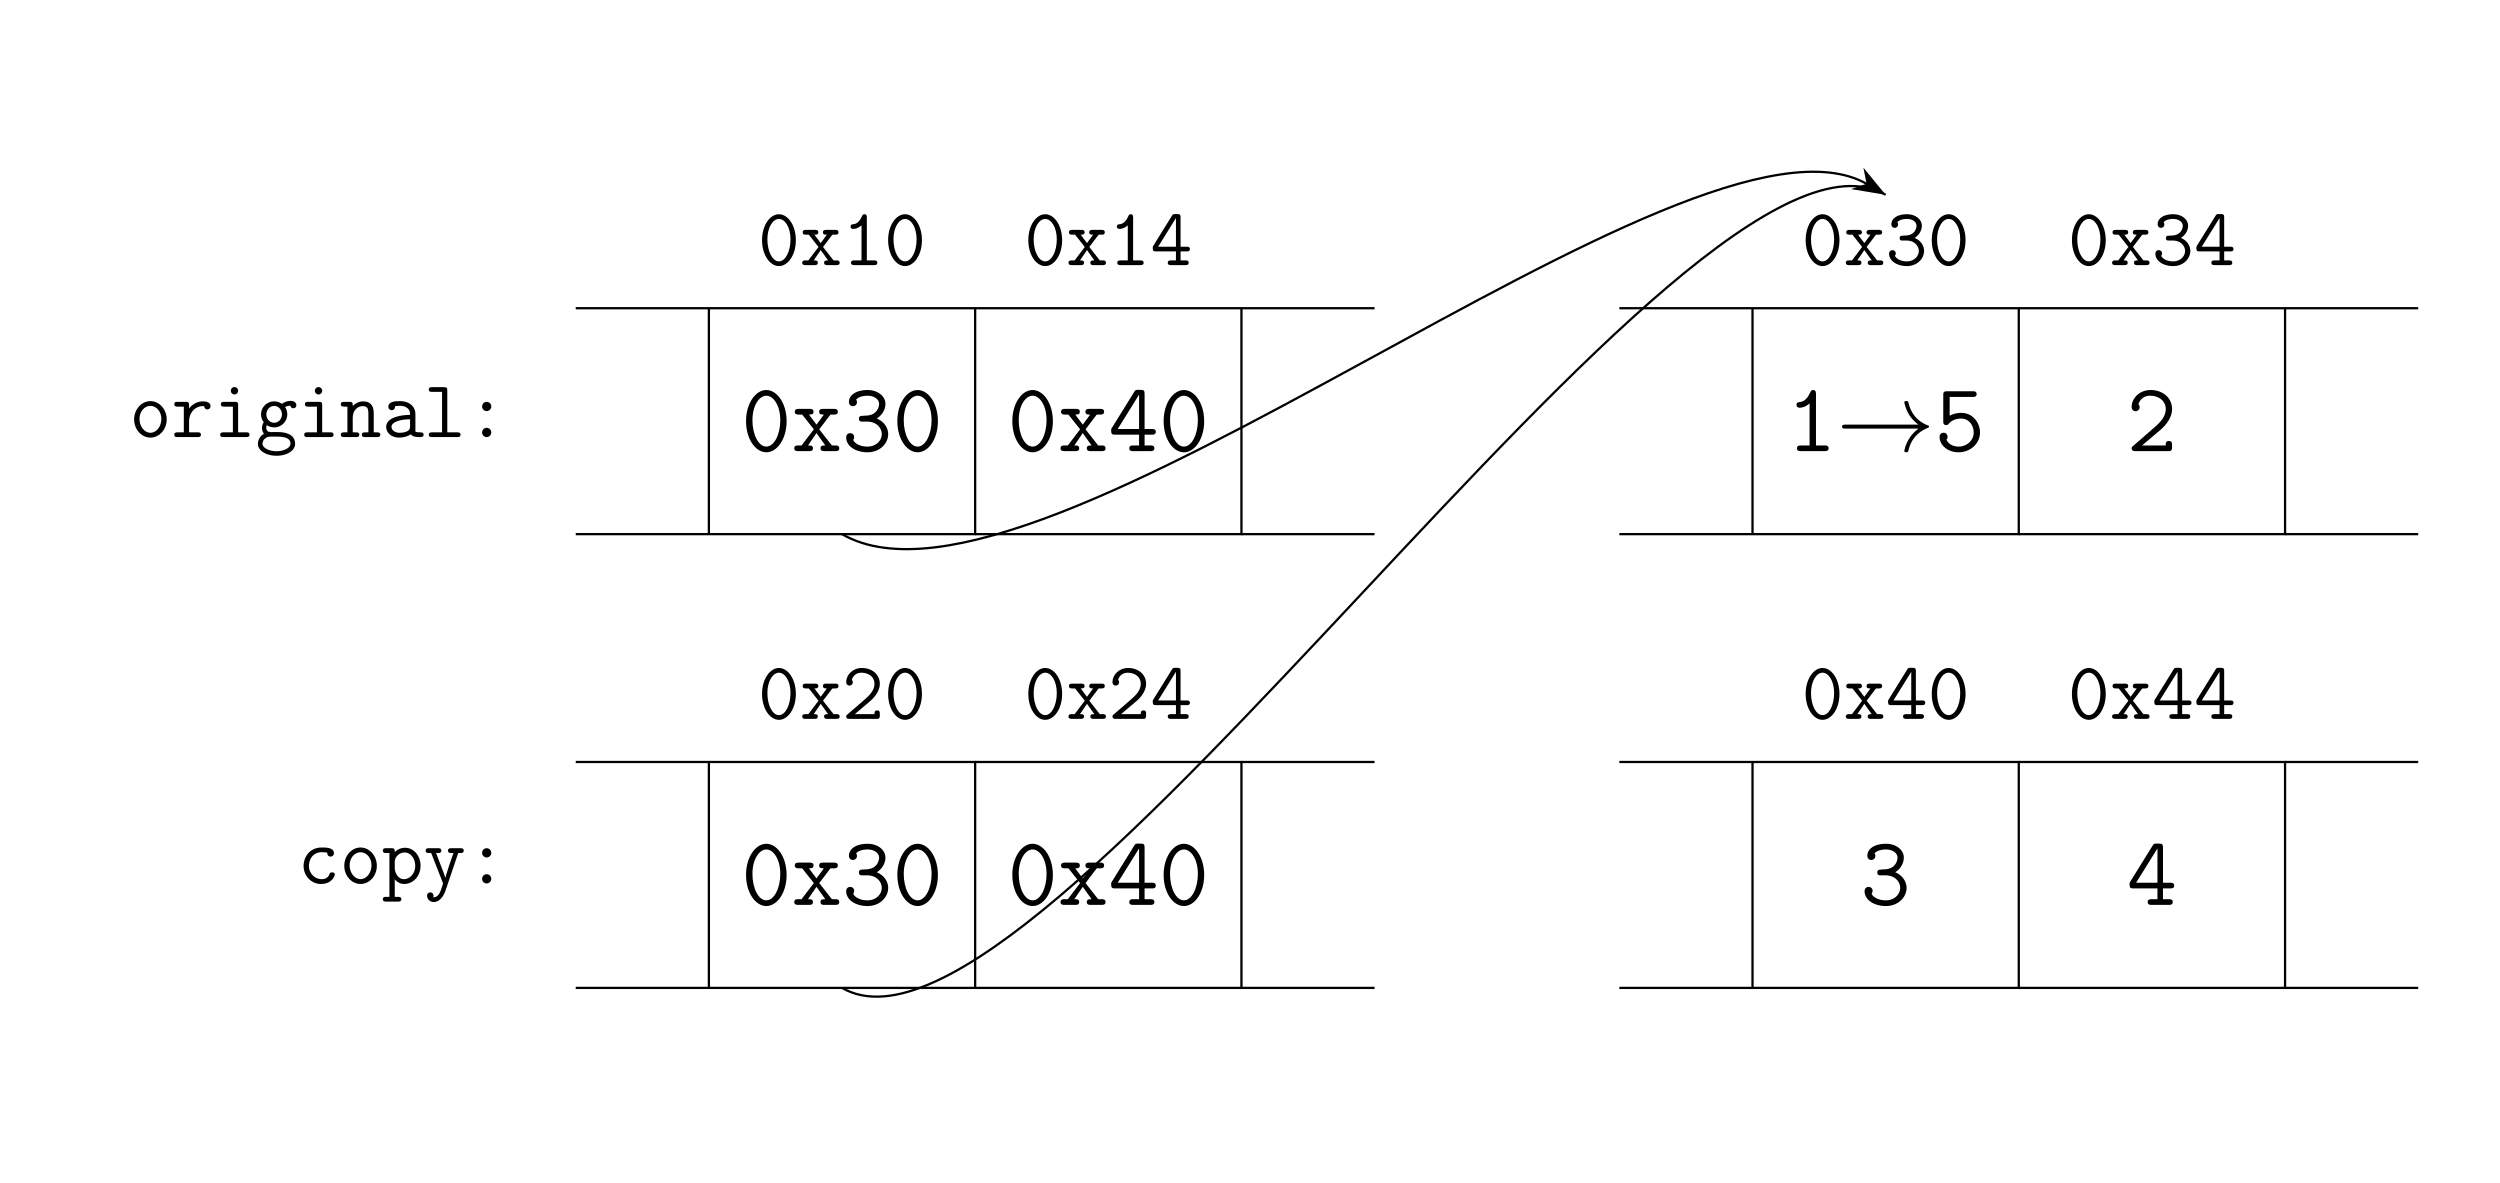<svg xmlns="http://www.w3.org/2000/svg" xmlns:xlink="http://www.w3.org/1999/xlink" width="439.13" height="207.741"><defs><path id="a" d="M6.547-3.094c0-1.797-1.313-3.219-2.86-3.219-1.546 0-2.859 1.422-2.859 3.22 0 1.796 1.328 3.187 2.86 3.187 1.53 0 2.859-1.39 2.859-3.188ZM3.687-.75c-1.03 0-1.921-1.094-1.921-2.453 0-1.328.921-2.281 1.921-2.281s1.922.953 1.922 2.28c0 1.376-.89 2.454-1.921 2.454Zm0 0"/><path id="b" d="M3.094-2.719c0-1.703 1.203-2.719 2.422-2.719.078 0 .171 0 .234.016.047.516.453.563.547.563a.55.55 0 0 0 .562-.563c0-.61-.609-.844-1.328-.844-.953 0-1.765.422-2.437 1.235v-.563c0-.437-.078-.593-.563-.593H1.078c-.203 0-.578 0-.578.421 0 .422.375.422.578.422h1.094v4.516H1.078c-.203 0-.578 0-.578.406C.5 0 .875 0 1.078 0H4.61c.204 0 .563 0 .563-.422 0-.406-.36-.406-.563-.406H3.094Zm0 0"/><path id="c" d="M4.328-8.14a.643.643 0 0 0-.64-.641c-.36 0-.641.297-.641.64 0 .36.281.657.64.657.36 0 .641-.297.641-.657ZM1.86-6.188c-.203 0-.562 0-.562.421 0 .422.36.422.562.422h1.547v4.516h-1.64c-.204 0-.594 0-.594.406 0 .422.39.422.594.422H5.75c.203 0 .578 0 .578-.422 0-.406-.375-.406-.578-.406H4.328v-4.766c0-.437-.078-.593-.562-.593Zm0 0"/><path id="d" d="M2.719-.875c-.172 0-.828 0-.828-.781 0-.266.046-.328.109-.438.281.203.75.39 1.266.39a2.29 2.29 0 0 0 2.312-2.28c0-.36-.078-.813-.39-1.282.375-.203.718-.25.937-.25.078.438.5.454.516.454.171 0 .53-.11.53-.547 0-.266-.218-.75-1.015-.75-.265 0-.906.062-1.515.53a2.358 2.358 0 0 0-1.36-.437C1.984-6.266.97-5.219.97-3.984c0 .312.078.859.484 1.375a1.794 1.794 0 0 0-.312 1c0 .5.234.906.343 1.03A2.047 2.047 0 0 0 .422 1.188c0 1.188 1.437 2.094 3.265 2.094 1.829 0 3.266-.89 3.266-2.094 0-2.062-2.531-2.062-3.016-2.062Zm.547-1.64c-.72 0-1.36-.626-1.36-1.47 0-.843.657-1.484 1.36-1.484.765 0 1.375.657 1.375 1.485 0 .812-.61 1.468-1.375 1.468Zm.421 5c-1.406 0-2.453-.641-2.453-1.297 0-.22.079-.72.61-1.047.328-.22.468-.22 1.453-.22 1.265 0 2.844 0 2.844 1.266 0 .657-1.047 1.297-2.454 1.297Zm0 0"/><path id="e" d="M6-4.203c0-1.406-.672-2.063-1.844-2.063-.968 0-1.61.547-1.843.813 0-.531 0-.734-.579-.734H.781c-.187 0-.562 0-.562.421 0 .422.375.422.562.422h.594v4.516H.781c-.187 0-.562 0-.562.406C.219 0 .594 0 .78 0h2.11c.203 0 .578 0 .578-.422 0-.406-.375-.406-.578-.406h-.579v-2.594c0-1.39.97-2.015 1.75-2.015.829 0 1 .468 1 1.296v3.313H4.47c-.188 0-.563 0-.563.406 0 .422.375.422.563.422h2.11c.202 0 .577 0 .577-.422 0-.406-.375-.406-.578-.406H6Zm0 0"/><path id="f" d="M5.938-4.078c0-1.078-.813-2.234-2.75-2.234-.61 0-2 0-2 .984 0 .39.28.61.593.61.078 0 .563-.032.578-.626 0-.078 0-.093.313-.125.172-.015.36-.015.531-.015.328 0 .813 0 1.281.359C5-4.719 5-4.312 5-3.906c-.844.031-1.672.094-2.563.375-.718.25-1.64.765-1.64 1.734 0 1.016.906 1.89 2.25 1.89C3.5.094 4.39.017 5.14-.5c.28.469 1 .5 1.546.5.344 0 .688 0 .688-.422 0-.406-.375-.406-.578-.406-.375 0-.656-.031-.86-.125ZM5-1.891c0 .329 0 .625-.578.907-.5.234-1.188.234-1.219.234-.844 0-1.469-.453-1.469-1.047 0-.844 1.532-1.328 3.266-1.328Zm0 0"/><path id="g" d="M4.156-8.172c0-.453-.078-.594-.578-.594H1.484c-.203 0-.578 0-.578.422 0 .406.375.406.578.406h1.75v7.11h-1.75c-.203 0-.578 0-.578.406 0 .422.375.422.578.422h4.422c.203 0 .578 0 .578-.422 0-.406-.375-.406-.578-.406h-1.75Zm0 0"/><path id="h" d="M4.5-5.36a.817.817 0 0 0-.797-.827c-.469 0-.812.359-.812.828 0 .421.359.796.796.796.47 0 .813-.39.813-.796Zm0 4.563a.817.817 0 0 0-.797-.828c-.469 0-.812.36-.812.828 0 .422.359.797.796.797.47 0 .813-.39.813-.797Zm0 0"/><path id="i" d="M6.656-4.375c0-2.672-1.422-4.563-2.968-4.563-1.563 0-2.97 1.922-2.97 4.547 0 2.672 1.423 4.563 2.97 4.563 1.562 0 2.968-1.922 2.968-4.547ZM3.688-.656c-1.141 0-2.032-1.735-2.032-3.875 0-2.14.985-3.578 2.032-3.578 1.046 0 2.03 1.437 2.03 3.578 0 2.125-.905 3.875-2.03 3.875Zm0 0"/><path id="j" d="m4.047-3.188 1.64-2.156h.516c.188 0 .563 0 .563-.422 0-.421-.375-.421-.563-.421H4.61c-.203 0-.578 0-.578.421 0 .422.344.422.688.422L3.64-3.875 2.53-5.344c.344 0 .688 0 .688-.422 0-.421-.375-.421-.578-.421H1.047c-.203 0-.578 0-.578.421 0 .422.375.422.578.422h.5L3.25-3.187 1.469-.829h-.5c-.188 0-.578 0-.578.406C.39 0 .78 0 .969 0h1.578c.203 0 .578 0 .578-.422 0-.406-.328-.406-.719-.406l1.235-1.813L4.937-.828c-.359 0-.703 0-.703.406 0 .422.375.422.579.422H6.39c.203 0 .578 0 .578-.422 0-.406-.375-.406-.578-.406h-.5Zm0 0"/><path id="k" d="M4.36-8.344c0-.219 0-.594-.423-.594-.234 0-.328.126-.406.313C3.25-8 2.781-7.25 2.016-7.187c-.204.015-.516.046-.516.421 0 .235.156.407.469.407.797 0 1.422-.594 1.453-.625v6.156h-1.25c-.203 0-.594 0-.594.406 0 .422.39.422.594.422h3.453c.203 0 .578 0 .578-.422 0-.406-.375-.406-.578-.406H4.359Zm0 0"/><path id="o" d="M.547-3.438c-.125.188-.125.204-.125.47 0 .5.187.562.562.562H4.5v1.578h-.86c-.203 0-.578 0-.578.406 0 .422.376.422.579.422h2.53c.204 0 .563 0 .563-.422 0-.406-.359-.406-.562-.406h-.86v-1.578h1.079c.187 0 .562 0 .562-.422 0-.406-.375-.406-.562-.406H5.312v-5.141c0-.469-.109-.594-.593-.594H4.39c-.344 0-.422.016-.594.297Zm.828.204L4.5-8.266v5.032Zm0 0"/><path id="q" d="M6.547-1.563c0-.375-.36-.375-.484-.375-.329 0-.375.11-.454.313-.312.797-1.015.875-1.359.875C3.031-.75 2-1.766 2-3.094c0-.734.406-2.39 2.281-2.39.39 0 .703.03.828.046.094.032.11.047.11.11.047.594.484.61.578.61a.578.578 0 0 0 .594-.61c0-.984-1.454-.984-2.094-.984-2.453 0-3.234 2.015-3.234 3.218 0 1.75 1.328 3.188 3.046 3.188 1.922 0 2.438-1.422 2.438-1.657Zm0 0"/><path id="r" d="M2.89 3.188c.204 0 .579 0 .579-.422 0-.407-.375-.407-.578-.407h-.579V-.719c.344.39.876.813 1.672.813 1.532 0 2.86-1.375 2.86-3.188 0-1.765-1.203-3.172-2.703-3.172a2.56 2.56 0 0 0-1.829.766c0-.469 0-.688-.578-.688H.781c-.187 0-.562 0-.562.422s.375.422.562.422h.594V2.36H.781c-.187 0-.562 0-.562.407 0 .421.375.421.562.421Zm-.578-7c0-.829.797-1.626 1.735-1.626 1.031 0 1.86 1.047 1.86 2.344 0 1.375-.97 2.344-1.985 2.344-1.078 0-1.61-1.219-1.61-1.938Zm0 0"/><path id="s" d="M6.078-5.344h.375c.203 0 .594 0 .594-.422 0-.421-.39-.421-.594-.421H4.875c-.203 0-.594 0-.594.421 0 .422.39.422.594.422h.36C4.827-4.172 4.014-1.78 3.811-.969h-.015c-.063-.312-.125-.469-.266-.86L2.187-5.343h.344c.188 0 .578 0 .578-.422 0-.421-.39-.421-.578-.421H.953c-.203 0-.594 0-.594.421 0 .422.391.422.594.422h.375L3.344-.187c.062.14.062.171.062.187 0 .031-.375 1.281-.594 1.672-.093.156-.453.828-1.14.75.016-.047.062-.125.062-.281a.542.542 0 0 0-.562-.563c-.36 0-.563.25-.563.578 0 .547.454 1.11 1.172 1.11 1.39 0 2-1.844 2.047-1.954Zm0 0"/><path id="t" d="M4.984-3.156c.204-.172 1.657-1.406 1.657-3 0-1.625-1.344-2.782-3.141-2.782-1.656 0-2.766 1.25-2.766 2.454 0 .609.5.64.579.64.265 0 .578-.187.578-.578 0-.281-.094-.36-.172-.422.203-.765.86-1.265 1.687-1.265 1.235 0 2.297.703 2.297 1.953 0 1.125-.844 1.984-1.61 2.656L.939-.766C.78-.625.734-.594.734-.422c0 .422.391.422.579.422h5.015c.313-.094.313-.375.313-.594V-.89c0-.25 0-.593-.454-.593-.484 0-.484.312-.484.656H2.25Zm0 0"/><path id="u" d="M3.672-4.313c1.484 0 2.156 1.047 2.156 1.813 0 .953-.844 1.844-2.094 1.844-1.437 0-2.078-.781-2.078-.985 0-.015 0-.046.016-.062a.687.687 0 0 0 .11-.344.567.567 0 0 0-.579-.578C.906-2.625.61-2.437.61-2 .61-.75 1.984.172 3.734.172c1.797 0 3.016-1.297 3.016-2.656 0-.735-.39-1.75-1.656-2.297.875-.547 1.265-1.407 1.265-2.14C6.36-8 5.281-8.938 3.734-8.938c-1.593 0-2.718.687-2.718 1.75a.587.587 0 1 0 1.171.03c0-.234-.124-.359-.124-.374.437-.547 1.421-.578 1.671-.578.97 0 1.688.515 1.688 1.203 0 .406-.266 1.593-1.781 1.703-.532.031-.75.047-.813.047-.297.031-.36.218-.36.422 0 .421.298.421.548.421Zm0 0"/><path id="l" d="M7.984-5.25c0-3.203-1.703-5.484-3.562-5.484-1.875 0-3.563 2.312-3.563 5.468 0 3.204 1.704 5.47 3.563 5.47 1.875 0 3.562-2.298 3.562-5.454ZM4.422-.797c-1.36 0-2.438-2.078-2.438-4.64 0-2.563 1.188-4.297 2.438-4.297 1.266 0 2.453 1.734 2.453 4.296 0 2.547-1.094 4.641-2.453 4.641Zm0 0"/><path id="m" d="m4.86-3.828 1.968-2.594h.61c.234 0 .687 0 .687-.5s-.453-.5-.688-.5H5.532c-.25 0-.687 0-.687.5s.406.5.828.5L4.375-4.656 3.047-6.422c.39 0 .812 0 .812-.5s-.453-.5-.687-.5H1.25c-.234 0-.688 0-.688.5s.454.5.688.5h.61l2.046 2.594L1.75-1h-.578c-.234 0-.703 0-.703.5s.469.5.703.5h1.89c.25 0 .688 0 .688-.5S3.36-1 2.89-1l1.485-2.172L5.922-1c-.422 0-.844 0-.844.5s.453.5.688.5h1.906c.25 0 .703 0 .703-.5S7.922-1 7.672-1h-.594Zm0 0"/><path id="n" d="M4.406-5.188c1.797 0 2.578 1.266 2.578 2.188 0 1.14-1 2.203-2.5 2.203-1.734 0-2.5-.922-2.5-1.172a.12.12 0 0 1 .032-.078.95.95 0 0 0 .125-.422.683.683 0 0 0-.688-.687c-.375 0-.719.234-.719.765 0 1.5 1.641 2.594 3.75 2.594 2.157 0 3.625-1.547 3.625-3.187 0-.875-.484-2.094-2-2.75 1.047-.657 1.516-1.688 1.516-2.579 0-1.296-1.281-2.421-3.14-2.421-1.923 0-3.266.828-3.266 2.109 0 .563.437.734.703.734.312 0 .703-.234.703-.703 0-.281-.14-.422-.14-.453.515-.64 1.703-.687 2-.687 1.156 0 2.03.625 2.03 1.437 0 .5-.327 1.922-2.14 2.047-.64.031-.906.063-.984.063-.344.046-.422.265-.422.5 0 .5.36.5.64.5Zm0 0"/><path id="p" d="M.656-4.125C.5-3.906.5-3.875.5-3.562c0 .593.219.671.688.671h4.218V-1H4.375c-.25 0-.688 0-.688.5s.438.5.688.5h3.031c.235 0 .688 0 .688-.5S7.64-1 7.406-1H6.375v-1.89h1.281c.25 0 .688 0 .688-.5s-.438-.5-.688-.5H6.375v-6.172c0-.563-.125-.704-.703-.704h-.406c-.407 0-.5.016-.704.344Zm1 .234 3.75-6.03v6.03Zm0 0"/><path id="v" d="M5.234-10.016c0-.265 0-.718-.5-.718-.296 0-.39.156-.5.39-.328.735-.89 1.64-1.812 1.719-.25.016-.61.047-.61.5 0 .297.172.5.547.5.97 0 1.704-.719 1.75-.766V-1H2.594c-.235 0-.703 0-.703.5s.468.5.703.5H6.75c.234 0 .703 0 .703-.5S6.984-1 6.75-1H5.234Zm0 0"/><path id="x" d="M6.688-9.516c.234 0 .687 0 .687-.5s-.453-.5-.688-.5H2.204c-.547 0-.687.125-.687.672v4.594c0 .234 0 .672.515.672.281 0 .344-.094.485-.266.515-.593 1.265-.875 2.171-.875 1.344 0 2.172 1.219 2.172 2.453 0 1.391-1.218 2.47-2.656 2.47-.89 0-1.812-.423-2.125-1.235.078-.063.188-.188.188-.5a.694.694 0 0 0-.688-.703c-.156 0-.703.078-.703.75C.875-1.031 2.313.203 4.203.203c2.078 0 3.766-1.547 3.766-3.469 0-1.75-1.282-3.453-3.282-3.453-.578 0-1.328.11-2.046.5v-3.297Zm0 0"/><path id="y" d="M5.984-3.781C6.234-4 7.97-5.47 7.97-7.391c0-1.953-1.61-3.343-3.766-3.343-2 0-3.328 1.5-3.328 2.953 0 .718.61.765.703.765a.685.685 0 0 0 .688-.703c0-.328-.11-.422-.204-.5.25-.906 1.032-1.515 2.032-1.515 1.468 0 2.765.843 2.765 2.343 0 1.344-1.015 2.375-1.953 3.188L1.125-.906C.937-.75.875-.703.875-.5c0 .5.469.5.703.5h6.016c.375-.11.375-.453.375-.703v-.36c0-.312 0-.718-.547-.718-.563 0-.563.375-.563.781H2.703Zm0 0"/><path id="w" d="M14.36-3.953c-.954.719-1.407 1.422-1.547 1.64-.782 1.188-.922 2.282-.922 2.297 0 .204.218.204.359.204.281 0 .297-.032.375-.344.39-1.688 1.406-3.125 3.36-3.922.203-.078.25-.11.25-.234 0-.11-.094-.172-.141-.188-.75-.281-2.828-1.14-3.485-4.047-.062-.203-.078-.25-.359-.25-.14 0-.36 0-.36.203 0 .031.157 1.125.891 2.281.344.516.844 1.11 1.578 1.657H1.563c-.313 0-.61 0-.61.343 0 .36.297.36.61.36Zm0 0"/></defs><use xlink:href="#a" x="22.734" y="76.772"/><use xlink:href="#b" x="30.117" y="76.772"/><use xlink:href="#c" x="37.499" y="76.772"/><use xlink:href="#d" x="44.882" y="76.772"/><use xlink:href="#c" x="52.264" y="76.772"/><use xlink:href="#e" x="59.647" y="76.772"/><use xlink:href="#f" x="67.029" y="76.772"/><use xlink:href="#g" x="74.412" y="76.772"/><use xlink:href="#h" x="81.794" y="76.772"/><path fill="none" stroke="#000" stroke-miterlimit="10" stroke-width=".399" d="M101.129 54.14h23.387v39.684h-23.387M218.063 54.14h23.382M218.063 93.824h23.382M124.516 54.14h46.773v39.684h-46.773"/><use xlink:href="#i" x="133.137" y="46.568"/><use xlink:href="#j" x="140.52" y="46.568"/><use xlink:href="#k" x="147.902" y="46.568"/><use xlink:href="#i" x="155.285" y="46.568"/><use xlink:href="#l" x="130.184" y="79.243"/><use xlink:href="#m" x="139.043" y="79.243"/><use xlink:href="#n" x="147.902" y="79.243"/><use xlink:href="#l" x="156.761" y="79.243"/><path fill="none" stroke="#000" stroke-miterlimit="10" stroke-width=".399" d="M171.29 54.14h46.773v39.684h-46.774"/><use xlink:href="#i" x="179.909" y="46.568"/><use xlink:href="#j" x="187.292" y="46.568"/><use xlink:href="#k" x="194.674" y="46.568"/><use xlink:href="#o" x="202.057" y="46.568"/><use xlink:href="#l" x="176.956" y="79.243"/><use xlink:href="#m" x="185.815" y="79.243"/><use xlink:href="#p" x="194.674" y="79.243"/><use xlink:href="#l" x="203.533" y="79.243"/><use xlink:href="#q" x="52.263" y="155.178"/><use xlink:href="#a" x="59.646" y="155.178"/><use xlink:href="#r" x="67.028" y="155.178"/><use xlink:href="#s" x="74.411" y="155.178"/><use xlink:href="#h" x="81.793" y="155.178"/><path fill="none" stroke="#000" stroke-miterlimit="10" stroke-width=".399" d="M101.129 133.844h23.387v39.683h-23.387M218.063 133.844h23.382M218.063 173.527h23.382M124.516 133.844h46.773v39.683h-46.773"/><use xlink:href="#i" x="133.137" y="126.269"/><use xlink:href="#j" x="140.52" y="126.269"/><use xlink:href="#t" x="147.902" y="126.269"/><use xlink:href="#i" x="155.285" y="126.269"/><use xlink:href="#l" x="130.184" y="158.944"/><use xlink:href="#m" x="139.043" y="158.944"/><use xlink:href="#n" x="147.902" y="158.944"/><use xlink:href="#l" x="156.761" y="158.944"/><path fill="none" stroke="#000" stroke-miterlimit="10" stroke-width=".399" d="M171.29 133.844h46.773v39.683h-46.774"/><use xlink:href="#i" x="179.909" y="126.269"/><use xlink:href="#j" x="187.292" y="126.269"/><use xlink:href="#t" x="194.674" y="126.269"/><use xlink:href="#o" x="202.057" y="126.269"/><use xlink:href="#l" x="176.956" y="158.944"/><use xlink:href="#m" x="185.815" y="158.944"/><use xlink:href="#p" x="194.674" y="158.944"/><use xlink:href="#l" x="203.533" y="158.944"/><path fill="none" stroke="#000" stroke-miterlimit="10" stroke-width=".399" d="M284.445 54.14h23.387v39.684h-23.387M401.375 54.14h23.387M401.375 93.824h23.387M307.832 54.14h46.77v39.684h-46.77"/><use xlink:href="#i" x="316.45" y="46.568"/><use xlink:href="#j" x="323.833" y="46.568"/><use xlink:href="#u" x="331.215" y="46.568"/><use xlink:href="#i" x="338.598" y="46.568"/><use xlink:href="#v" x="313.748" y="79.243"/><use xlink:href="#w" x="322.606" y="79.243"/><use xlink:href="#x" x="339.822" y="79.243"/><path fill="none" stroke="#000" stroke-miterlimit="10" stroke-width=".399" d="M354.602 54.14h46.773v39.684h-46.773"/><use xlink:href="#i" x="363.221" y="46.568"/><use xlink:href="#j" x="370.604" y="46.568"/><use xlink:href="#u" x="377.986" y="46.568"/><use xlink:href="#o" x="385.369" y="46.568"/><use xlink:href="#y" x="373.556" y="79.243"/><path fill="none" stroke="#000" stroke-miterlimit="10" stroke-width=".399" d="M284.445 133.844h23.387v39.683h-23.387M401.375 133.844h23.387M401.375 173.527h23.387M307.832 133.844h46.77v39.683h-46.77"/><use xlink:href="#i" x="316.45" y="126.269"/><use xlink:href="#j" x="323.833" y="126.269"/><use xlink:href="#o" x="331.215" y="126.269"/><use xlink:href="#i" x="338.598" y="126.269"/><use xlink:href="#n" x="326.785" y="158.944"/><path fill="none" stroke="#000" stroke-miterlimit="10" stroke-width=".399" d="M354.602 133.844h46.773v39.683h-46.773"/><use xlink:href="#i" x="363.221" y="126.269"/><use xlink:href="#j" x="370.604" y="126.269"/><use xlink:href="#o" x="377.986" y="126.269"/><use xlink:href="#o" x="385.369" y="126.269"/><use xlink:href="#p" x="373.556" y="158.944"/><path fill="none" stroke="#000" stroke-miterlimit="10" stroke-width=".399" d="M147.902 93.824c34.368 19.844 148.946-79.453 180.102-61.465"/><path stroke="#000" stroke-miterlimit="10" stroke-width=".399" d="m330.727 33.93-3.07-3.739.433 2.22-2.137.734Zm0 0"/><path fill="none" stroke="#000" stroke-miterlimit="10" stroke-width=".399" d="M147.902 173.527C182.27 193.371 296.848 14.371 331.22 34.215"/></svg>